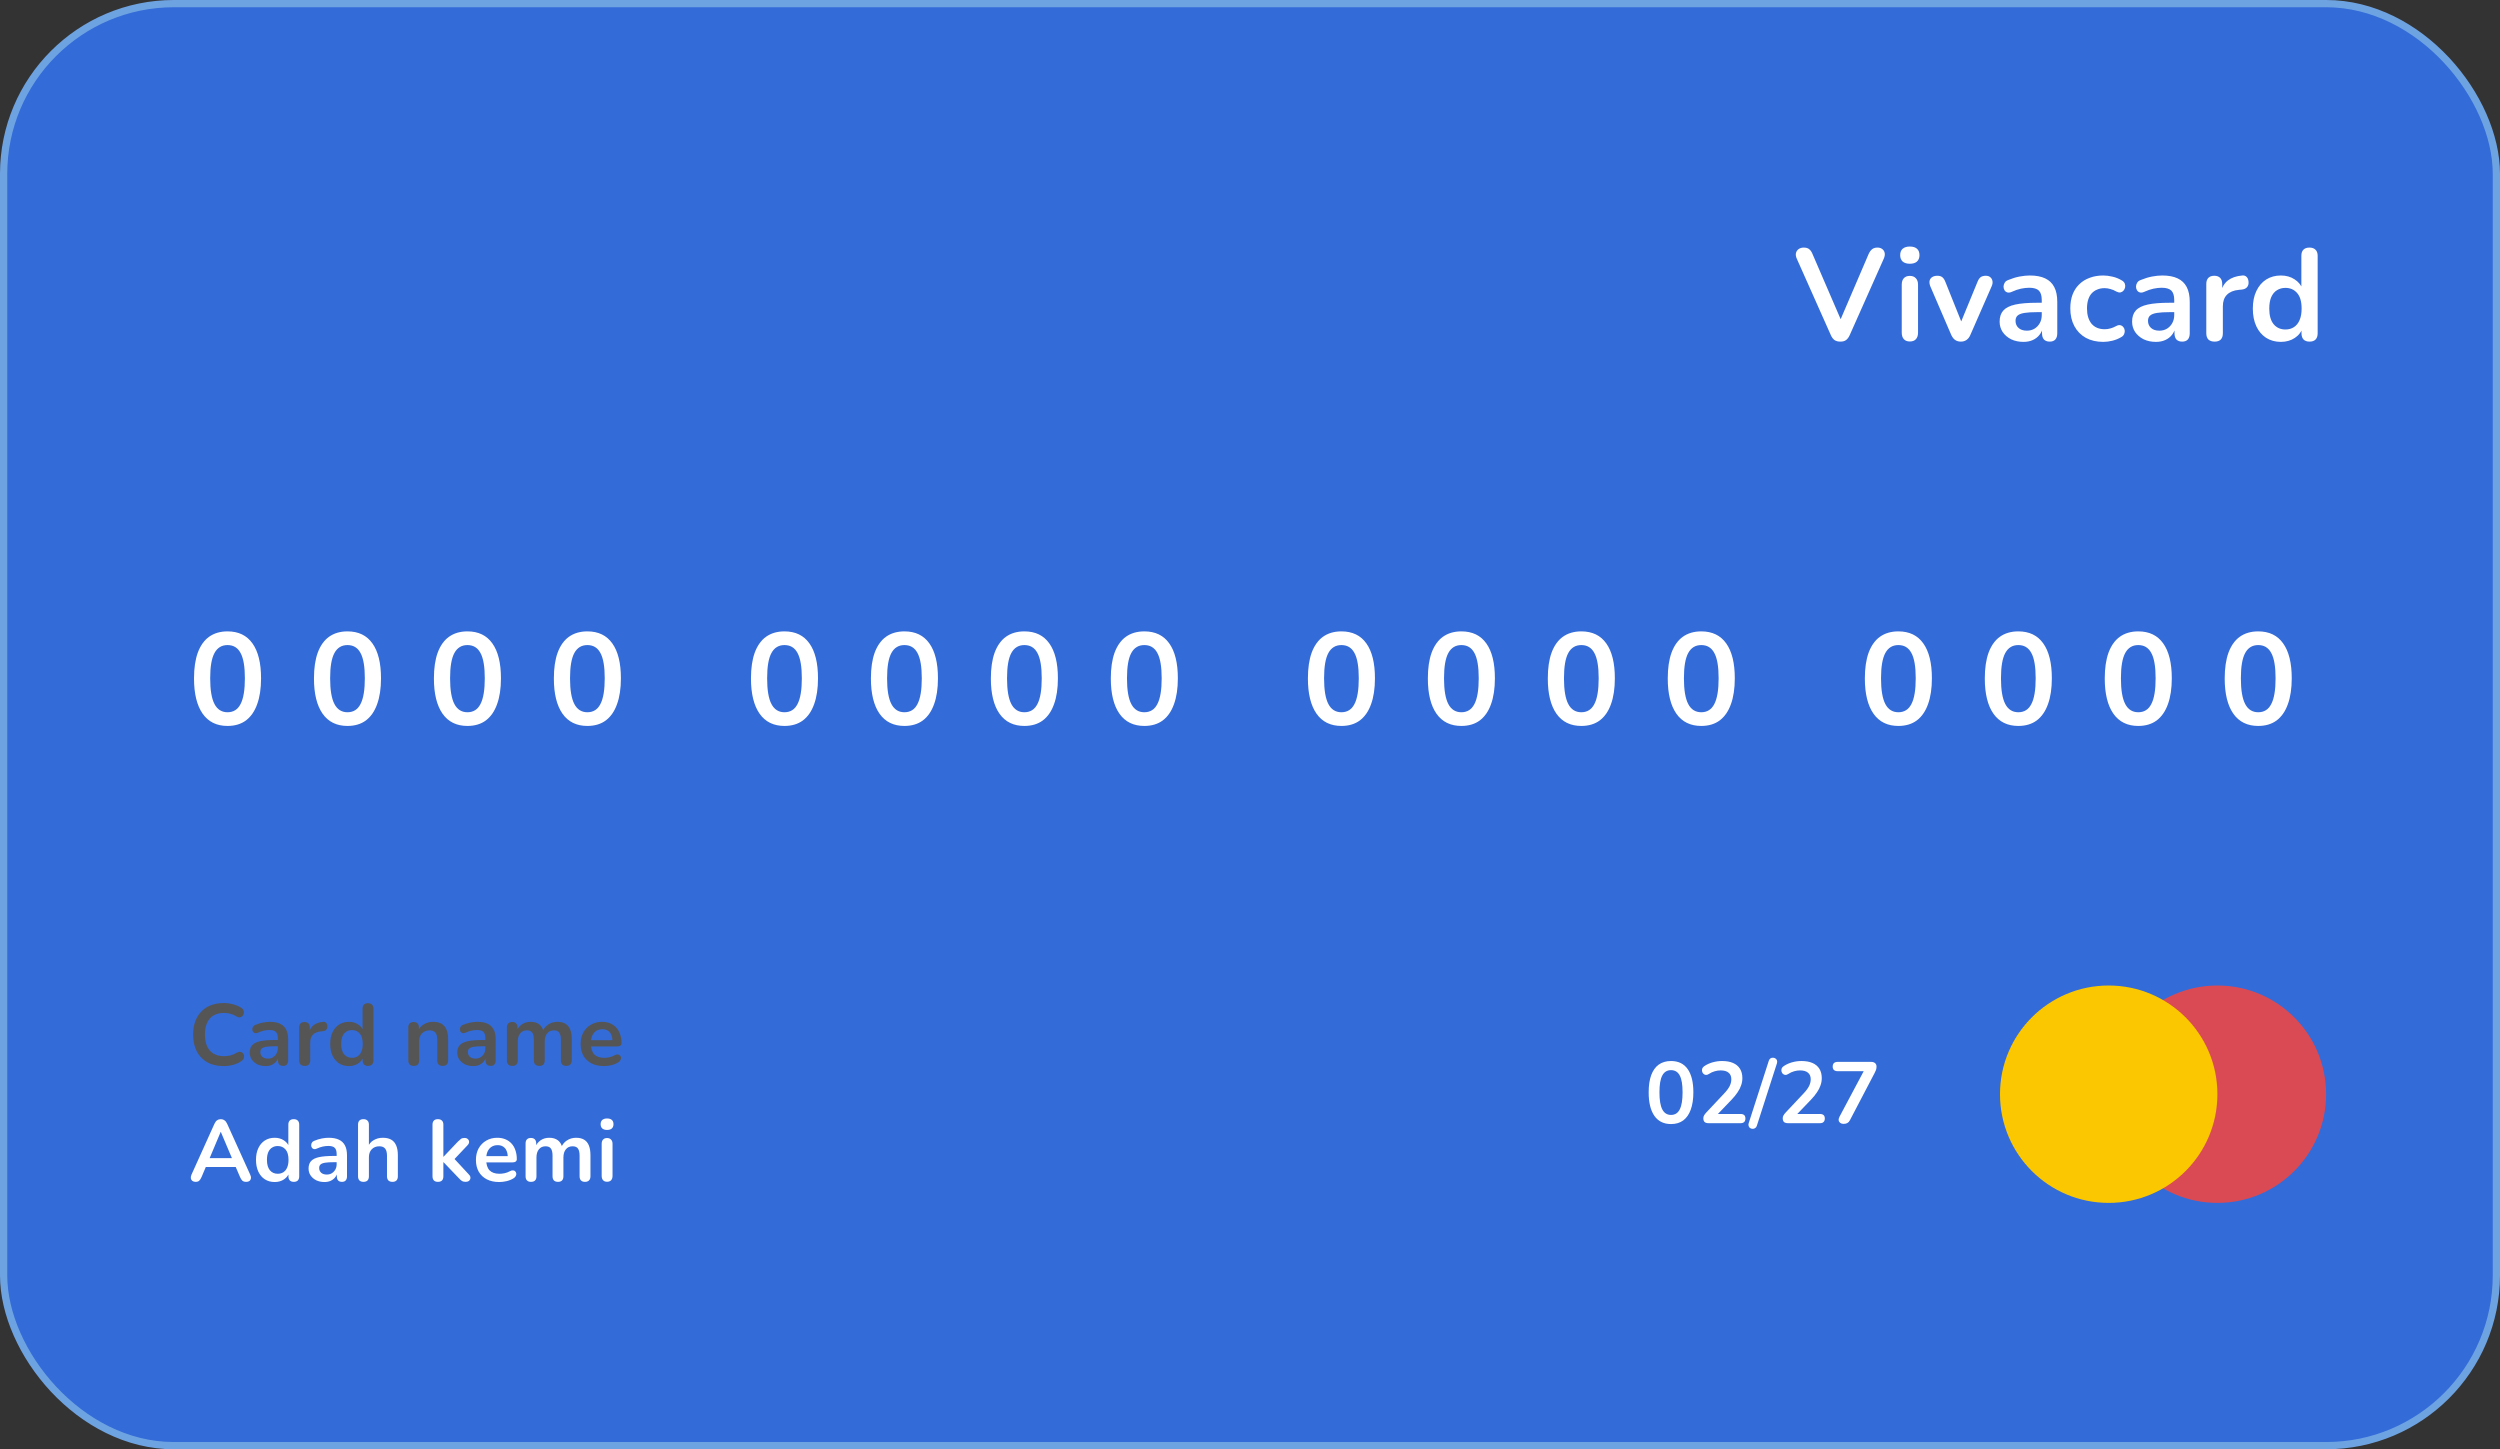 <svg width="345" height="200" viewBox="0 0 345 200" fill="none" xmlns="http://www.w3.org/2000/svg">
<rect x="0" y="0" width="345" height="200" fill="#333333" stroke="none"/>
<rect x="0.5" y="0.5" width="344" height="199" rx="23.5" fill="#336BD8"/>
<rect x="0.5" y="0.5" width="344" height="199" rx="23.5" stroke="#6EA3E2"/>
<circle cx="306" cy="151" r="15" fill="#DA4A54"/>
<circle cx="291" cy="151" r="15" fill="#FBC700"/>
<path d="M253.967 47.144C253.643 47.144 253.373 47.072 253.157 46.928C252.953 46.772 252.785 46.544 252.653 46.244L247.955 35.696C247.823 35.396 247.787 35.132 247.847 34.904C247.907 34.676 248.033 34.496 248.225 34.364C248.417 34.232 248.645 34.166 248.909 34.166C249.257 34.166 249.515 34.244 249.683 34.4C249.863 34.544 250.013 34.766 250.133 35.066L254.399 44.948H253.625L257.873 35.048C258.005 34.76 258.161 34.544 258.341 34.4C258.521 34.244 258.773 34.166 259.097 34.166C259.361 34.166 259.577 34.232 259.745 34.364C259.925 34.496 260.039 34.676 260.087 34.904C260.135 35.132 260.093 35.396 259.961 35.696L255.263 46.244C255.131 46.544 254.963 46.772 254.759 46.928C254.567 47.072 254.303 47.144 253.967 47.144ZM263.556 47.126C263.196 47.126 262.92 47.018 262.728 46.802C262.536 46.586 262.44 46.286 262.44 45.902V39.296C262.44 38.9 262.536 38.6 262.728 38.396C262.92 38.18 263.196 38.072 263.556 38.072C263.916 38.072 264.192 38.18 264.384 38.396C264.588 38.6 264.69 38.9 264.69 39.296V45.902C264.69 46.286 264.594 46.586 264.402 46.802C264.21 47.018 263.928 47.126 263.556 47.126ZM263.556 36.398C263.136 36.398 262.806 36.296 262.566 36.092C262.338 35.876 262.224 35.582 262.224 35.21C262.224 34.826 262.338 34.532 262.566 34.328C262.806 34.124 263.136 34.022 263.556 34.022C263.988 34.022 264.318 34.124 264.546 34.328C264.774 34.532 264.888 34.826 264.888 35.21C264.888 35.582 264.774 35.876 264.546 36.092C264.318 36.296 263.988 36.398 263.556 36.398ZM270.591 47.144C270.291 47.144 270.027 47.066 269.799 46.91C269.583 46.754 269.403 46.514 269.259 46.19L266.397 39.548C266.289 39.284 266.247 39.038 266.271 38.81C266.307 38.582 266.415 38.402 266.595 38.27C266.787 38.126 267.045 38.054 267.369 38.054C267.645 38.054 267.867 38.12 268.035 38.252C268.203 38.372 268.353 38.606 268.485 38.954L270.915 45.02H270.375L272.877 38.936C273.009 38.6 273.159 38.372 273.327 38.252C273.507 38.12 273.747 38.054 274.047 38.054C274.311 38.054 274.521 38.126 274.677 38.27C274.833 38.402 274.929 38.582 274.965 38.81C275.001 39.026 274.959 39.266 274.839 39.53L271.923 46.19C271.791 46.514 271.611 46.754 271.383 46.91C271.167 47.066 270.903 47.144 270.591 47.144ZM279.242 47.18C278.606 47.18 278.036 47.06 277.532 46.82C277.04 46.568 276.65 46.232 276.362 45.812C276.086 45.392 275.948 44.918 275.948 44.39C275.948 43.742 276.116 43.232 276.452 42.86C276.788 42.476 277.334 42.2 278.09 42.032C278.846 41.864 279.86 41.78 281.132 41.78H282.032V43.076H281.15C280.406 43.076 279.812 43.112 279.368 43.184C278.924 43.256 278.606 43.382 278.414 43.562C278.234 43.73 278.144 43.97 278.144 44.282C278.144 44.678 278.282 45.002 278.558 45.254C278.834 45.506 279.218 45.632 279.71 45.632C280.106 45.632 280.454 45.542 280.754 45.362C281.066 45.17 281.312 44.912 281.492 44.588C281.672 44.264 281.762 43.892 281.762 43.472V41.402C281.762 40.802 281.63 40.37 281.366 40.106C281.102 39.842 280.658 39.71 280.034 39.71C279.686 39.71 279.308 39.752 278.9 39.836C278.504 39.92 278.084 40.064 277.64 40.268C277.412 40.376 277.208 40.406 277.028 40.358C276.86 40.31 276.728 40.214 276.632 40.07C276.536 39.914 276.488 39.746 276.488 39.566C276.488 39.386 276.536 39.212 276.632 39.044C276.728 38.864 276.89 38.732 277.118 38.648C277.67 38.42 278.198 38.258 278.702 38.162C279.218 38.066 279.686 38.018 280.106 38.018C280.97 38.018 281.678 38.15 282.23 38.414C282.794 38.678 283.214 39.08 283.49 39.62C283.766 40.148 283.904 40.832 283.904 41.672V45.992C283.904 46.364 283.814 46.652 283.634 46.856C283.454 47.048 283.196 47.144 282.86 47.144C282.524 47.144 282.26 47.048 282.068 46.856C281.888 46.652 281.798 46.364 281.798 45.992V45.128H281.942C281.858 45.548 281.69 45.914 281.438 46.226C281.198 46.526 280.892 46.76 280.52 46.928C280.148 47.096 279.722 47.18 279.242 47.18ZM290.256 47.18C289.332 47.18 288.528 46.994 287.844 46.622C287.16 46.238 286.632 45.698 286.26 45.002C285.888 44.306 285.702 43.49 285.702 42.554C285.702 41.846 285.804 41.216 286.008 40.664C286.224 40.1 286.53 39.626 286.926 39.242C287.322 38.846 287.802 38.546 288.366 38.342C288.93 38.126 289.56 38.018 290.256 38.018C290.652 38.018 291.078 38.072 291.534 38.18C292.002 38.288 292.44 38.468 292.848 38.72C293.04 38.84 293.166 38.984 293.226 39.152C293.286 39.32 293.298 39.494 293.262 39.674C293.226 39.842 293.148 39.992 293.028 40.124C292.92 40.244 292.782 40.322 292.614 40.358C292.446 40.382 292.26 40.34 292.056 40.232C291.792 40.076 291.522 39.962 291.246 39.89C290.97 39.806 290.706 39.764 290.454 39.764C290.058 39.764 289.71 39.83 289.41 39.962C289.11 40.082 288.852 40.262 288.636 40.502C288.432 40.73 288.276 41.018 288.168 41.366C288.06 41.714 288.006 42.116 288.006 42.572C288.006 43.46 288.216 44.162 288.636 44.678C289.068 45.182 289.674 45.434 290.454 45.434C290.706 45.434 290.964 45.398 291.228 45.326C291.504 45.254 291.78 45.14 292.056 44.984C292.26 44.876 292.44 44.84 292.596 44.876C292.764 44.912 292.902 44.996 293.01 45.128C293.118 45.248 293.184 45.398 293.208 45.578C293.232 45.746 293.208 45.914 293.136 46.082C293.076 46.25 292.956 46.388 292.776 46.496C292.38 46.736 291.96 46.91 291.516 47.018C291.072 47.126 290.652 47.18 290.256 47.18ZM297.523 47.18C296.887 47.18 296.317 47.06 295.813 46.82C295.321 46.568 294.931 46.232 294.643 45.812C294.367 45.392 294.229 44.918 294.229 44.39C294.229 43.742 294.397 43.232 294.733 42.86C295.069 42.476 295.615 42.2 296.371 42.032C297.127 41.864 298.141 41.78 299.413 41.78H300.313V43.076H299.431C298.687 43.076 298.093 43.112 297.649 43.184C297.205 43.256 296.887 43.382 296.695 43.562C296.515 43.73 296.425 43.97 296.425 44.282C296.425 44.678 296.563 45.002 296.839 45.254C297.115 45.506 297.499 45.632 297.991 45.632C298.387 45.632 298.735 45.542 299.035 45.362C299.347 45.17 299.593 44.912 299.773 44.588C299.953 44.264 300.043 43.892 300.043 43.472V41.402C300.043 40.802 299.911 40.37 299.647 40.106C299.383 39.842 298.939 39.71 298.315 39.71C297.967 39.71 297.589 39.752 297.181 39.836C296.785 39.92 296.365 40.064 295.921 40.268C295.693 40.376 295.489 40.406 295.309 40.358C295.141 40.31 295.009 40.214 294.913 40.07C294.817 39.914 294.769 39.746 294.769 39.566C294.769 39.386 294.817 39.212 294.913 39.044C295.009 38.864 295.171 38.732 295.399 38.648C295.951 38.42 296.479 38.258 296.983 38.162C297.499 38.066 297.967 38.018 298.387 38.018C299.251 38.018 299.959 38.15 300.511 38.414C301.075 38.678 301.495 39.08 301.771 39.62C302.047 40.148 302.185 40.832 302.185 41.672V45.992C302.185 46.364 302.095 46.652 301.915 46.856C301.735 47.048 301.477 47.144 301.141 47.144C300.805 47.144 300.541 47.048 300.349 46.856C300.169 46.652 300.079 46.364 300.079 45.992V45.128H300.223C300.139 45.548 299.971 45.914 299.719 46.226C299.479 46.526 299.173 46.76 298.801 46.928C298.429 47.096 298.003 47.18 297.523 47.18ZM305.621 47.144C305.249 47.144 304.961 47.048 304.757 46.856C304.565 46.652 304.469 46.364 304.469 45.992V39.188C304.469 38.816 304.565 38.534 304.757 38.342C304.949 38.15 305.219 38.054 305.567 38.054C305.915 38.054 306.185 38.15 306.377 38.342C306.569 38.534 306.665 38.816 306.665 39.188V40.322H306.485C306.653 39.602 306.983 39.056 307.475 38.684C307.967 38.312 308.621 38.09 309.437 38.018C309.689 37.994 309.887 38.06 310.031 38.216C310.187 38.36 310.277 38.588 310.301 38.9C310.325 39.2 310.253 39.446 310.085 39.638C309.929 39.818 309.689 39.926 309.365 39.962L308.969 39.998C308.237 40.07 307.685 40.298 307.313 40.682C306.941 41.054 306.755 41.582 306.755 42.266V45.992C306.755 46.364 306.659 46.652 306.467 46.856C306.275 47.048 305.993 47.144 305.621 47.144ZM314.761 47.18C313.993 47.18 313.315 46.994 312.727 46.622C312.151 46.25 311.701 45.722 311.377 45.038C311.053 44.342 310.891 43.526 310.891 42.59C310.891 41.642 311.053 40.832 311.377 40.16C311.701 39.476 312.151 38.948 312.727 38.576C313.315 38.204 313.993 38.018 314.761 38.018C315.493 38.018 316.129 38.198 316.669 38.558C317.221 38.918 317.593 39.392 317.785 39.98H317.587V35.3C317.587 34.928 317.683 34.646 317.875 34.454C318.067 34.262 318.343 34.166 318.703 34.166C319.063 34.166 319.339 34.262 319.531 34.454C319.735 34.646 319.837 34.928 319.837 35.3V45.992C319.837 46.364 319.741 46.652 319.549 46.856C319.357 47.048 319.081 47.144 318.721 47.144C318.361 47.144 318.085 47.048 317.893 46.856C317.701 46.652 317.605 46.364 317.605 45.992V44.588L317.803 45.128C317.623 45.752 317.257 46.25 316.705 46.622C316.153 46.994 315.505 47.18 314.761 47.18ZM315.391 45.47C315.835 45.47 316.225 45.362 316.561 45.146C316.897 44.93 317.155 44.612 317.335 44.192C317.527 43.76 317.623 43.226 317.623 42.59C317.623 41.63 317.419 40.916 317.011 40.448C316.603 39.968 316.063 39.728 315.391 39.728C314.947 39.728 314.557 39.836 314.221 40.052C313.885 40.256 313.621 40.574 313.429 41.006C313.249 41.426 313.159 41.954 313.159 42.59C313.159 43.538 313.363 44.258 313.771 44.75C314.179 45.23 314.719 45.47 315.391 45.47Z" fill="white"/>
<path d="M31.4 100.18C29.9 100.18 28.754 99.616 27.962 98.488C27.17 97.348 26.774 95.728 26.774 93.628C26.774 92.212 26.948 91.024 27.296 90.064C27.656 89.092 28.178 88.36 28.862 87.868C29.558 87.376 30.404 87.13 31.4 87.13C32.912 87.13 34.058 87.682 34.838 88.786C35.63 89.89 36.026 91.498 36.026 93.61C36.026 95.014 35.846 96.208 35.486 97.192C35.138 98.164 34.622 98.908 33.938 99.424C33.254 99.928 32.408 100.18 31.4 100.18ZM31.4 98.29C32.216 98.29 32.816 97.912 33.2 97.156C33.596 96.4 33.794 95.218 33.794 93.61C33.794 92.002 33.596 90.838 33.2 90.118C32.816 89.386 32.216 89.02 31.4 89.02C30.596 89.02 29.996 89.386 29.6 90.118C29.204 90.838 29.006 92.002 29.006 93.61C29.006 95.218 29.204 96.4 29.6 97.156C29.996 97.912 30.596 98.29 31.4 98.29ZM47.953 100.18C46.453 100.18 45.307 99.616 44.515 98.488C43.723 97.348 43.327 95.728 43.327 93.628C43.327 92.212 43.501 91.024 43.849 90.064C44.209 89.092 44.731 88.36 45.415 87.868C46.111 87.376 46.957 87.13 47.953 87.13C49.465 87.13 50.611 87.682 51.391 88.786C52.183 89.89 52.579 91.498 52.579 93.61C52.579 95.014 52.399 96.208 52.039 97.192C51.691 98.164 51.175 98.908 50.491 99.424C49.807 99.928 48.961 100.18 47.953 100.18ZM47.953 98.29C48.769 98.29 49.369 97.912 49.753 97.156C50.149 96.4 50.347 95.218 50.347 93.61C50.347 92.002 50.149 90.838 49.753 90.118C49.369 89.386 48.769 89.02 47.953 89.02C47.149 89.02 46.549 89.386 46.153 90.118C45.757 90.838 45.559 92.002 45.559 93.61C45.559 95.218 45.757 96.4 46.153 97.156C46.549 97.912 47.149 98.29 47.953 98.29ZM64.506 100.18C63.006 100.18 61.86 99.616 61.068 98.488C60.276 97.348 59.88 95.728 59.88 93.628C59.88 92.212 60.054 91.024 60.402 90.064C60.762 89.092 61.284 88.36 61.968 87.868C62.664 87.376 63.51 87.13 64.506 87.13C66.018 87.13 67.164 87.682 67.944 88.786C68.736 89.89 69.132 91.498 69.132 93.61C69.132 95.014 68.952 96.208 68.592 97.192C68.244 98.164 67.728 98.908 67.044 99.424C66.36 99.928 65.514 100.18 64.506 100.18ZM64.506 98.29C65.322 98.29 65.922 97.912 66.306 97.156C66.702 96.4 66.9 95.218 66.9 93.61C66.9 92.002 66.702 90.838 66.306 90.118C65.922 89.386 65.322 89.02 64.506 89.02C63.702 89.02 63.102 89.386 62.706 90.118C62.31 90.838 62.112 92.002 62.112 93.61C62.112 95.218 62.31 96.4 62.706 97.156C63.102 97.912 63.702 98.29 64.506 98.29ZM81.059 100.18C79.559 100.18 78.413 99.616 77.621 98.488C76.829 97.348 76.433 95.728 76.433 93.628C76.433 92.212 76.607 91.024 76.955 90.064C77.315 89.092 77.837 88.36 78.521 87.868C79.217 87.376 80.063 87.13 81.059 87.13C82.571 87.13 83.717 87.682 84.497 88.786C85.289 89.89 85.685 91.498 85.685 93.61C85.685 95.014 85.505 96.208 85.145 97.192C84.797 98.164 84.281 98.908 83.597 99.424C82.913 99.928 82.067 100.18 81.059 100.18ZM81.059 98.29C81.875 98.29 82.475 97.912 82.859 97.156C83.255 96.4 83.453 95.218 83.453 93.61C83.453 92.002 83.255 90.838 82.859 90.118C82.475 89.386 81.875 89.02 81.059 89.02C80.255 89.02 79.655 89.386 79.259 90.118C78.863 90.838 78.665 92.002 78.665 93.61C78.665 95.218 78.863 96.4 79.259 97.156C79.655 97.912 80.255 98.29 81.059 98.29ZM108.259 100.18C106.759 100.18 105.613 99.616 104.821 98.488C104.029 97.348 103.633 95.728 103.633 93.628C103.633 92.212 103.807 91.024 104.155 90.064C104.515 89.092 105.037 88.36 105.721 87.868C106.417 87.376 107.263 87.13 108.259 87.13C109.771 87.13 110.917 87.682 111.697 88.786C112.489 89.89 112.885 91.498 112.885 93.61C112.885 95.014 112.705 96.208 112.345 97.192C111.997 98.164 111.481 98.908 110.797 99.424C110.113 99.928 109.267 100.18 108.259 100.18ZM108.259 98.29C109.075 98.29 109.675 97.912 110.059 97.156C110.455 96.4 110.653 95.218 110.653 93.61C110.653 92.002 110.455 90.838 110.059 90.118C109.675 89.386 109.075 89.02 108.259 89.02C107.455 89.02 106.855 89.386 106.459 90.118C106.063 90.838 105.865 92.002 105.865 93.61C105.865 95.218 106.063 96.4 106.459 97.156C106.855 97.912 107.455 98.29 108.259 98.29ZM124.812 100.18C123.312 100.18 122.166 99.616 121.374 98.488C120.582 97.348 120.186 95.728 120.186 93.628C120.186 92.212 120.36 91.024 120.708 90.064C121.068 89.092 121.59 88.36 122.274 87.868C122.97 87.376 123.816 87.13 124.812 87.13C126.324 87.13 127.47 87.682 128.25 88.786C129.042 89.89 129.438 91.498 129.438 93.61C129.438 95.014 129.258 96.208 128.898 97.192C128.55 98.164 128.034 98.908 127.35 99.424C126.666 99.928 125.82 100.18 124.812 100.18ZM124.812 98.29C125.628 98.29 126.228 97.912 126.612 97.156C127.008 96.4 127.206 95.218 127.206 93.61C127.206 92.002 127.008 90.838 126.612 90.118C126.228 89.386 125.628 89.02 124.812 89.02C124.008 89.02 123.408 89.386 123.012 90.118C122.616 90.838 122.418 92.002 122.418 93.61C122.418 95.218 122.616 96.4 123.012 97.156C123.408 97.912 124.008 98.29 124.812 98.29ZM141.365 100.18C139.865 100.18 138.719 99.616 137.927 98.488C137.135 97.348 136.739 95.728 136.739 93.628C136.739 92.212 136.913 91.024 137.261 90.064C137.621 89.092 138.143 88.36 138.827 87.868C139.523 87.376 140.369 87.13 141.365 87.13C142.877 87.13 144.023 87.682 144.803 88.786C145.595 89.89 145.991 91.498 145.991 93.61C145.991 95.014 145.811 96.208 145.451 97.192C145.103 98.164 144.587 98.908 143.903 99.424C143.219 99.928 142.373 100.18 141.365 100.18ZM141.365 98.29C142.181 98.29 142.781 97.912 143.165 97.156C143.561 96.4 143.759 95.218 143.759 93.61C143.759 92.002 143.561 90.838 143.165 90.118C142.781 89.386 142.181 89.02 141.365 89.02C140.561 89.02 139.961 89.386 139.565 90.118C139.169 90.838 138.971 92.002 138.971 93.61C138.971 95.218 139.169 96.4 139.565 97.156C139.961 97.912 140.561 98.29 141.365 98.29ZM157.918 100.18C156.418 100.18 155.272 99.616 154.48 98.488C153.688 97.348 153.292 95.728 153.292 93.628C153.292 92.212 153.466 91.024 153.814 90.064C154.174 89.092 154.696 88.36 155.38 87.868C156.076 87.376 156.922 87.13 157.918 87.13C159.43 87.13 160.576 87.682 161.356 88.786C162.148 89.89 162.544 91.498 162.544 93.61C162.544 95.014 162.364 96.208 162.004 97.192C161.656 98.164 161.14 98.908 160.456 99.424C159.772 99.928 158.926 100.18 157.918 100.18ZM157.918 98.29C158.734 98.29 159.334 97.912 159.718 97.156C160.114 96.4 160.312 95.218 160.312 93.61C160.312 92.002 160.114 90.838 159.718 90.118C159.334 89.386 158.734 89.02 157.918 89.02C157.114 89.02 156.514 89.386 156.118 90.118C155.722 90.838 155.524 92.002 155.524 93.61C155.524 95.218 155.722 96.4 156.118 97.156C156.514 97.912 157.114 98.29 157.918 98.29ZM185.117 100.18C183.617 100.18 182.471 99.616 181.679 98.488C180.887 97.348 180.491 95.728 180.491 93.628C180.491 92.212 180.665 91.024 181.013 90.064C181.373 89.092 181.895 88.36 182.579 87.868C183.275 87.376 184.121 87.13 185.117 87.13C186.629 87.13 187.775 87.682 188.555 88.786C189.347 89.89 189.743 91.498 189.743 93.61C189.743 95.014 189.563 96.208 189.203 97.192C188.855 98.164 188.339 98.908 187.655 99.424C186.971 99.928 186.125 100.18 185.117 100.18ZM185.117 98.29C185.933 98.29 186.533 97.912 186.917 97.156C187.313 96.4 187.511 95.218 187.511 93.61C187.511 92.002 187.313 90.838 186.917 90.118C186.533 89.386 185.933 89.02 185.117 89.02C184.313 89.02 183.713 89.386 183.317 90.118C182.921 90.838 182.723 92.002 182.723 93.61C182.723 95.218 182.921 96.4 183.317 97.156C183.713 97.912 184.313 98.29 185.117 98.29ZM201.67 100.18C200.17 100.18 199.024 99.616 198.232 98.488C197.44 97.348 197.044 95.728 197.044 93.628C197.044 92.212 197.218 91.024 197.566 90.064C197.926 89.092 198.448 88.36 199.132 87.868C199.828 87.376 200.674 87.13 201.67 87.13C203.182 87.13 204.328 87.682 205.108 88.786C205.9 89.89 206.296 91.498 206.296 93.61C206.296 95.014 206.116 96.208 205.756 97.192C205.408 98.164 204.892 98.908 204.208 99.424C203.524 99.928 202.678 100.18 201.67 100.18ZM201.67 98.29C202.486 98.29 203.086 97.912 203.47 97.156C203.866 96.4 204.064 95.218 204.064 93.61C204.064 92.002 203.866 90.838 203.47 90.118C203.086 89.386 202.486 89.02 201.67 89.02C200.866 89.02 200.266 89.386 199.87 90.118C199.474 90.838 199.276 92.002 199.276 93.61C199.276 95.218 199.474 96.4 199.87 97.156C200.266 97.912 200.866 98.29 201.67 98.29ZM218.223 100.18C216.723 100.18 215.577 99.616 214.785 98.488C213.993 97.348 213.597 95.728 213.597 93.628C213.597 92.212 213.771 91.024 214.119 90.064C214.479 89.092 215.001 88.36 215.685 87.868C216.381 87.376 217.227 87.13 218.223 87.13C219.735 87.13 220.881 87.682 221.661 88.786C222.453 89.89 222.849 91.498 222.849 93.61C222.849 95.014 222.669 96.208 222.309 97.192C221.961 98.164 221.445 98.908 220.761 99.424C220.077 99.928 219.231 100.18 218.223 100.18ZM218.223 98.29C219.039 98.29 219.639 97.912 220.023 97.156C220.419 96.4 220.617 95.218 220.617 93.61C220.617 92.002 220.419 90.838 220.023 90.118C219.639 89.386 219.039 89.02 218.223 89.02C217.419 89.02 216.819 89.386 216.423 90.118C216.027 90.838 215.829 92.002 215.829 93.61C215.829 95.218 216.027 96.4 216.423 97.156C216.819 97.912 217.419 98.29 218.223 98.29ZM234.776 100.18C233.276 100.18 232.13 99.616 231.338 98.488C230.546 97.348 230.15 95.728 230.15 93.628C230.15 92.212 230.324 91.024 230.672 90.064C231.032 89.092 231.554 88.36 232.238 87.868C232.934 87.376 233.78 87.13 234.776 87.13C236.288 87.13 237.434 87.682 238.214 88.786C239.006 89.89 239.402 91.498 239.402 93.61C239.402 95.014 239.222 96.208 238.862 97.192C238.514 98.164 237.998 98.908 237.314 99.424C236.63 99.928 235.784 100.18 234.776 100.18ZM234.776 98.29C235.592 98.29 236.192 97.912 236.576 97.156C236.972 96.4 237.17 95.218 237.17 93.61C237.17 92.002 236.972 90.838 236.576 90.118C236.192 89.386 235.592 89.02 234.776 89.02C233.972 89.02 233.372 89.386 232.976 90.118C232.58 90.838 232.382 92.002 232.382 93.61C232.382 95.218 232.58 96.4 232.976 97.156C233.372 97.912 233.972 98.29 234.776 98.29ZM261.976 100.18C260.476 100.18 259.33 99.616 258.538 98.488C257.746 97.348 257.35 95.728 257.35 93.628C257.35 92.212 257.524 91.024 257.872 90.064C258.232 89.092 258.754 88.36 259.438 87.868C260.134 87.376 260.98 87.13 261.976 87.13C263.488 87.13 264.634 87.682 265.414 88.786C266.206 89.89 266.602 91.498 266.602 93.61C266.602 95.014 266.422 96.208 266.062 97.192C265.714 98.164 265.198 98.908 264.514 99.424C263.83 99.928 262.984 100.18 261.976 100.18ZM261.976 98.29C262.792 98.29 263.392 97.912 263.776 97.156C264.172 96.4 264.37 95.218 264.37 93.61C264.37 92.002 264.172 90.838 263.776 90.118C263.392 89.386 262.792 89.02 261.976 89.02C261.172 89.02 260.572 89.386 260.176 90.118C259.78 90.838 259.582 92.002 259.582 93.61C259.582 95.218 259.78 96.4 260.176 97.156C260.572 97.912 261.172 98.29 261.976 98.29ZM278.529 100.18C277.029 100.18 275.883 99.616 275.091 98.488C274.299 97.348 273.903 95.728 273.903 93.628C273.903 92.212 274.077 91.024 274.425 90.064C274.785 89.092 275.307 88.36 275.991 87.868C276.687 87.376 277.533 87.13 278.529 87.13C280.041 87.13 281.187 87.682 281.967 88.786C282.759 89.89 283.155 91.498 283.155 93.61C283.155 95.014 282.975 96.208 282.615 97.192C282.267 98.164 281.751 98.908 281.067 99.424C280.383 99.928 279.537 100.18 278.529 100.18ZM278.529 98.29C279.345 98.29 279.945 97.912 280.329 97.156C280.725 96.4 280.923 95.218 280.923 93.61C280.923 92.002 280.725 90.838 280.329 90.118C279.945 89.386 279.345 89.02 278.529 89.02C277.725 89.02 277.125 89.386 276.729 90.118C276.333 90.838 276.135 92.002 276.135 93.61C276.135 95.218 276.333 96.4 276.729 97.156C277.125 97.912 277.725 98.29 278.529 98.29ZM295.082 100.18C293.582 100.18 292.436 99.616 291.644 98.488C290.852 97.348 290.456 95.728 290.456 93.628C290.456 92.212 290.63 91.024 290.978 90.064C291.338 89.092 291.86 88.36 292.544 87.868C293.24 87.376 294.086 87.13 295.082 87.13C296.594 87.13 297.74 87.682 298.52 88.786C299.312 89.89 299.708 91.498 299.708 93.61C299.708 95.014 299.528 96.208 299.168 97.192C298.82 98.164 298.304 98.908 297.62 99.424C296.936 99.928 296.09 100.18 295.082 100.18ZM295.082 98.29C295.898 98.29 296.498 97.912 296.882 97.156C297.278 96.4 297.476 95.218 297.476 93.61C297.476 92.002 297.278 90.838 296.882 90.118C296.498 89.386 295.898 89.02 295.082 89.02C294.278 89.02 293.678 89.386 293.282 90.118C292.886 90.838 292.688 92.002 292.688 93.61C292.688 95.218 292.886 96.4 293.282 97.156C293.678 97.912 294.278 98.29 295.082 98.29ZM311.635 100.18C310.135 100.18 308.989 99.616 308.197 98.488C307.405 97.348 307.009 95.728 307.009 93.628C307.009 92.212 307.183 91.024 307.531 90.064C307.891 89.092 308.413 88.36 309.097 87.868C309.793 87.376 310.639 87.13 311.635 87.13C313.147 87.13 314.293 87.682 315.073 88.786C315.865 89.89 316.261 91.498 316.261 93.61C316.261 95.014 316.081 96.208 315.721 97.192C315.373 98.164 314.857 98.908 314.173 99.424C313.489 99.928 312.643 100.18 311.635 100.18ZM311.635 98.29C312.451 98.29 313.051 97.912 313.435 97.156C313.831 96.4 314.029 95.218 314.029 93.61C314.029 92.002 313.831 90.838 313.435 90.118C313.051 89.386 312.451 89.02 311.635 89.02C310.831 89.02 310.231 89.386 309.835 90.118C309.439 90.838 309.241 92.002 309.241 93.61C309.241 95.218 309.439 96.4 309.835 97.156C310.231 97.912 310.831 98.29 311.635 98.29Z" fill="white"/>
<path d="M230.6 155.12C229.6 155.12 228.836 154.744 228.308 153.992C227.78 153.232 227.516 152.152 227.516 150.752C227.516 149.808 227.632 149.016 227.864 148.376C228.104 147.728 228.452 147.24 228.908 146.912C229.372 146.584 229.936 146.42 230.6 146.42C231.608 146.42 232.372 146.788 232.892 147.524C233.42 148.26 233.684 149.332 233.684 150.74C233.684 151.676 233.564 152.472 233.324 153.128C233.092 153.776 232.748 154.272 232.292 154.616C231.836 154.952 231.272 155.12 230.6 155.12ZM230.6 153.86C231.144 153.86 231.544 153.608 231.8 153.104C232.064 152.6 232.196 151.812 232.196 150.74C232.196 149.668 232.064 148.892 231.8 148.412C231.544 147.924 231.144 147.68 230.6 147.68C230.064 147.68 229.664 147.924 229.4 148.412C229.136 148.892 229.004 149.668 229.004 150.74C229.004 151.812 229.136 152.6 229.4 153.104C229.664 153.608 230.064 153.86 230.6 153.86ZM235.791 155C235.535 155 235.347 154.944 235.227 154.832C235.115 154.712 235.059 154.54 235.059 154.316C235.059 154.18 235.095 154.048 235.167 153.92C235.239 153.792 235.343 153.656 235.479 153.512L237.891 150.944C238.259 150.56 238.523 150.212 238.683 149.9C238.843 149.58 238.923 149.26 238.923 148.94C238.923 148.54 238.795 148.236 238.539 148.028C238.291 147.82 237.927 147.716 237.447 147.716C237.175 147.716 236.903 147.756 236.631 147.836C236.359 147.908 236.083 148.036 235.803 148.22C235.659 148.316 235.523 148.356 235.395 148.34C235.275 148.324 235.167 148.272 235.071 148.184C234.983 148.096 234.923 147.988 234.891 147.86C234.859 147.732 234.863 147.604 234.903 147.476C234.951 147.34 235.047 147.224 235.191 147.128C235.535 146.896 235.919 146.72 236.343 146.6C236.775 146.48 237.207 146.42 237.639 146.42C238.247 146.42 238.759 146.512 239.175 146.696C239.591 146.88 239.907 147.148 240.123 147.5C240.339 147.852 240.447 148.28 240.447 148.784C240.447 149.12 240.391 149.448 240.279 149.768C240.175 150.088 240.011 150.412 239.787 150.74C239.571 151.068 239.287 151.416 238.935 151.784L236.679 154.136V153.728H240.207C240.423 153.728 240.587 153.78 240.699 153.884C240.811 153.988 240.867 154.144 240.867 154.352C240.867 154.56 240.811 154.72 240.699 154.832C240.587 154.944 240.423 155 240.207 155H235.791ZM242.447 155.348C242.399 155.5 242.323 155.608 242.219 155.672C242.115 155.744 241.999 155.78 241.871 155.78C241.751 155.78 241.639 155.748 241.535 155.684C241.431 155.62 241.359 155.528 241.319 155.408C241.271 155.296 241.271 155.16 241.319 155L244.091 146.396C244.139 146.244 244.215 146.132 244.319 146.06C244.431 145.988 244.547 145.956 244.667 145.964C244.787 145.964 244.899 145.996 245.003 146.06C245.107 146.124 245.179 146.212 245.219 146.324C245.267 146.436 245.267 146.572 245.219 146.732L242.447 155.348ZM246.748 155C246.492 155 246.304 154.944 246.184 154.832C246.072 154.712 246.016 154.54 246.016 154.316C246.016 154.18 246.052 154.048 246.124 153.92C246.196 153.792 246.3 153.656 246.436 153.512L248.848 150.944C249.216 150.56 249.48 150.212 249.64 149.9C249.8 149.58 249.88 149.26 249.88 148.94C249.88 148.54 249.752 148.236 249.496 148.028C249.248 147.82 248.884 147.716 248.404 147.716C248.132 147.716 247.86 147.756 247.588 147.836C247.316 147.908 247.04 148.036 246.76 148.22C246.616 148.316 246.48 148.356 246.352 148.34C246.232 148.324 246.124 148.272 246.028 148.184C245.94 148.096 245.88 147.988 245.848 147.86C245.816 147.732 245.82 147.604 245.86 147.476C245.908 147.34 246.004 147.224 246.148 147.128C246.492 146.896 246.876 146.72 247.3 146.6C247.732 146.48 248.164 146.42 248.596 146.42C249.204 146.42 249.716 146.512 250.132 146.696C250.548 146.88 250.864 147.148 251.08 147.5C251.296 147.852 251.404 148.28 251.404 148.784C251.404 149.12 251.348 149.448 251.236 149.768C251.132 150.088 250.968 150.412 250.744 150.74C250.528 151.068 250.244 151.416 249.892 151.784L247.636 154.136V153.728H251.164C251.38 153.728 251.544 153.78 251.656 153.884C251.768 153.988 251.824 154.144 251.824 154.352C251.824 154.56 251.768 154.72 251.656 154.832C251.544 154.944 251.38 155 251.164 155H246.748ZM254.412 155.096C254.228 155.096 254.076 155.052 253.956 154.964C253.836 154.876 253.764 154.76 253.74 154.616C253.716 154.464 253.752 154.296 253.848 154.112L257.472 147.296V147.824H253.584C253.368 147.824 253.2 147.768 253.08 147.656C252.968 147.544 252.912 147.388 252.912 147.188C252.912 146.98 252.968 146.82 253.08 146.708C253.2 146.596 253.368 146.54 253.584 146.54H258.228C258.444 146.54 258.62 146.596 258.756 146.708C258.892 146.82 258.96 146.98 258.96 147.188C258.96 147.364 258.936 147.52 258.888 147.656C258.84 147.784 258.776 147.924 258.696 148.076L255.288 154.592C255.2 154.768 255.084 154.896 254.94 154.976C254.804 155.056 254.628 155.096 254.412 155.096Z" fill="white"/>
<path d="M30.86 147.12C29.98 147.12 29.224 146.944 28.592 146.592C27.968 146.232 27.488 145.728 27.152 145.08C26.816 144.424 26.648 143.652 26.648 142.764C26.648 142.1 26.744 141.504 26.936 140.976C27.128 140.44 27.404 139.984 27.764 139.608C28.124 139.224 28.564 138.932 29.084 138.732C29.612 138.524 30.204 138.42 30.86 138.42C31.3 138.42 31.732 138.476 32.156 138.588C32.58 138.7 32.952 138.86 33.272 139.068C33.44 139.172 33.552 139.3 33.608 139.452C33.664 139.596 33.676 139.74 33.644 139.884C33.612 140.02 33.544 140.136 33.44 140.232C33.344 140.328 33.22 140.384 33.068 140.4C32.924 140.408 32.764 140.356 32.588 140.244C32.34 140.084 32.072 139.968 31.784 139.896C31.496 139.824 31.204 139.788 30.908 139.788C30.34 139.788 29.86 139.904 29.468 140.136C29.076 140.368 28.78 140.704 28.58 141.144C28.38 141.584 28.28 142.124 28.28 142.764C28.28 143.396 28.38 143.936 28.58 144.384C28.78 144.832 29.076 145.172 29.468 145.404C29.86 145.636 30.34 145.752 30.908 145.752C31.212 145.752 31.512 145.716 31.808 145.644C32.104 145.564 32.384 145.444 32.648 145.284C32.824 145.18 32.98 145.136 33.116 145.152C33.26 145.16 33.38 145.208 33.476 145.296C33.572 145.384 33.636 145.496 33.668 145.632C33.7 145.76 33.692 145.896 33.644 146.04C33.596 146.176 33.5 146.296 33.356 146.4C33.036 146.632 32.652 146.812 32.204 146.94C31.764 147.06 31.316 147.12 30.86 147.12ZM36.657 147.12C36.233 147.12 35.853 147.04 35.517 146.88C35.189 146.712 34.929 146.488 34.737 146.208C34.553 145.928 34.461 145.612 34.461 145.26C34.461 144.828 34.573 144.488 34.797 144.24C35.021 143.984 35.385 143.8 35.889 143.688C36.393 143.576 37.069 143.52 37.917 143.52H38.517V144.384H37.929C37.433 144.384 37.037 144.408 36.741 144.456C36.445 144.504 36.233 144.588 36.105 144.708C35.985 144.82 35.925 144.98 35.925 145.188C35.925 145.452 36.017 145.668 36.201 145.836C36.385 146.004 36.641 146.088 36.969 146.088C37.233 146.088 37.465 146.028 37.665 145.908C37.873 145.78 38.037 145.608 38.157 145.392C38.277 145.176 38.337 144.928 38.337 144.648V143.268C38.337 142.868 38.249 142.58 38.073 142.404C37.897 142.228 37.601 142.14 37.185 142.14C36.953 142.14 36.701 142.168 36.429 142.224C36.165 142.28 35.885 142.376 35.589 142.512C35.437 142.584 35.301 142.604 35.181 142.572C35.069 142.54 34.981 142.476 34.917 142.38C34.853 142.276 34.821 142.164 34.821 142.044C34.821 141.924 34.853 141.808 34.917 141.696C34.981 141.576 35.089 141.488 35.241 141.432C35.609 141.28 35.961 141.172 36.297 141.108C36.641 141.044 36.953 141.012 37.233 141.012C37.809 141.012 38.281 141.1 38.649 141.276C39.025 141.452 39.305 141.72 39.489 142.08C39.673 142.432 39.765 142.888 39.765 143.448V146.328C39.765 146.576 39.705 146.768 39.585 146.904C39.465 147.032 39.293 147.096 39.069 147.096C38.845 147.096 38.669 147.032 38.541 146.904C38.421 146.768 38.361 146.576 38.361 146.328V145.752H38.457C38.401 146.032 38.289 146.276 38.121 146.484C37.961 146.684 37.757 146.84 37.509 146.952C37.261 147.064 36.977 147.12 36.657 147.12ZM42.056 147.096C41.808 147.096 41.616 147.032 41.48 146.904C41.352 146.768 41.288 146.576 41.288 146.328V141.792C41.288 141.544 41.352 141.356 41.48 141.228C41.608 141.1 41.788 141.036 42.02 141.036C42.252 141.036 42.432 141.1 42.56 141.228C42.688 141.356 42.752 141.544 42.752 141.792V142.548H42.632C42.744 142.068 42.964 141.704 43.292 141.456C43.62 141.208 44.056 141.06 44.6 141.012C44.768 140.996 44.9 141.04 44.996 141.144C45.1 141.24 45.16 141.392 45.176 141.6C45.192 141.8 45.144 141.964 45.032 142.092C44.928 142.212 44.768 142.284 44.552 142.308L44.288 142.332C43.8 142.38 43.432 142.532 43.184 142.788C42.936 143.036 42.812 143.388 42.812 143.844V146.328C42.812 146.576 42.748 146.768 42.62 146.904C42.492 147.032 42.304 147.096 42.056 147.096ZM48.149 147.12C47.637 147.12 47.185 146.996 46.793 146.748C46.409 146.5 46.109 146.148 45.893 145.692C45.677 145.228 45.569 144.684 45.569 144.06C45.569 143.428 45.677 142.888 45.893 142.44C46.109 141.984 46.409 141.632 46.793 141.384C47.185 141.136 47.637 141.012 48.149 141.012C48.637 141.012 49.061 141.132 49.421 141.372C49.789 141.612 50.037 141.928 50.165 142.32H50.033V139.2C50.033 138.952 50.097 138.764 50.225 138.636C50.353 138.508 50.537 138.444 50.777 138.444C51.017 138.444 51.201 138.508 51.329 138.636C51.465 138.764 51.533 138.952 51.533 139.2V146.328C51.533 146.576 51.469 146.768 51.341 146.904C51.213 147.032 51.029 147.096 50.789 147.096C50.549 147.096 50.365 147.032 50.237 146.904C50.109 146.768 50.045 146.576 50.045 146.328V145.392L50.177 145.752C50.057 146.168 49.813 146.5 49.445 146.748C49.077 146.996 48.645 147.12 48.149 147.12ZM48.569 145.98C48.865 145.98 49.125 145.908 49.349 145.764C49.573 145.62 49.745 145.408 49.865 145.128C49.993 144.84 50.057 144.484 50.057 144.06C50.057 143.42 49.921 142.944 49.649 142.632C49.377 142.312 49.017 142.152 48.569 142.152C48.273 142.152 48.013 142.224 47.789 142.368C47.565 142.504 47.389 142.716 47.261 143.004C47.141 143.284 47.081 143.636 47.081 144.06C47.081 144.692 47.217 145.172 47.489 145.5C47.761 145.82 48.121 145.98 48.569 145.98ZM57.09 147.096C56.85 147.096 56.666 147.032 56.538 146.904C56.41 146.768 56.346 146.576 56.346 146.328V141.792C56.346 141.544 56.41 141.356 56.538 141.228C56.666 141.1 56.846 141.036 57.078 141.036C57.31 141.036 57.49 141.1 57.618 141.228C57.746 141.356 57.81 141.544 57.81 141.792V142.608L57.678 142.308C57.854 141.884 58.126 141.564 58.494 141.348C58.87 141.124 59.294 141.012 59.766 141.012C60.238 141.012 60.626 141.1 60.93 141.276C61.234 141.452 61.462 141.72 61.614 142.08C61.766 142.432 61.842 142.88 61.842 143.424V146.328C61.842 146.576 61.778 146.768 61.65 146.904C61.522 147.032 61.338 147.096 61.098 147.096C60.858 147.096 60.67 147.032 60.534 146.904C60.406 146.768 60.342 146.576 60.342 146.328V143.496C60.342 143.04 60.254 142.708 60.078 142.5C59.91 142.292 59.646 142.188 59.286 142.188C58.846 142.188 58.494 142.328 58.23 142.608C57.974 142.88 57.846 143.244 57.846 143.7V146.328C57.846 146.84 57.594 147.096 57.09 147.096ZM65.298 147.12C64.874 147.12 64.494 147.04 64.158 146.88C63.83 146.712 63.57 146.488 63.378 146.208C63.194 145.928 63.102 145.612 63.102 145.26C63.102 144.828 63.214 144.488 63.438 144.24C63.662 143.984 64.026 143.8 64.53 143.688C65.034 143.576 65.71 143.52 66.558 143.52H67.158V144.384H66.57C66.074 144.384 65.678 144.408 65.382 144.456C65.086 144.504 64.874 144.588 64.746 144.708C64.626 144.82 64.566 144.98 64.566 145.188C64.566 145.452 64.658 145.668 64.842 145.836C65.026 146.004 65.282 146.088 65.61 146.088C65.874 146.088 66.106 146.028 66.306 145.908C66.514 145.78 66.678 145.608 66.798 145.392C66.918 145.176 66.978 144.928 66.978 144.648V143.268C66.978 142.868 66.89 142.58 66.714 142.404C66.538 142.228 66.242 142.14 65.826 142.14C65.594 142.14 65.342 142.168 65.07 142.224C64.806 142.28 64.526 142.376 64.23 142.512C64.078 142.584 63.942 142.604 63.822 142.572C63.71 142.54 63.622 142.476 63.558 142.38C63.494 142.276 63.462 142.164 63.462 142.044C63.462 141.924 63.494 141.808 63.558 141.696C63.622 141.576 63.73 141.488 63.882 141.432C64.25 141.28 64.602 141.172 64.938 141.108C65.282 141.044 65.594 141.012 65.874 141.012C66.45 141.012 66.922 141.1 67.29 141.276C67.666 141.452 67.946 141.72 68.13 142.08C68.314 142.432 68.406 142.888 68.406 143.448V146.328C68.406 146.576 68.346 146.768 68.226 146.904C68.106 147.032 67.934 147.096 67.71 147.096C67.486 147.096 67.31 147.032 67.182 146.904C67.062 146.768 67.002 146.576 67.002 146.328V145.752H67.098C67.042 146.032 66.93 146.276 66.762 146.484C66.602 146.684 66.398 146.84 66.15 146.952C65.902 147.064 65.618 147.12 65.298 147.12ZM70.696 147.096C70.456 147.096 70.272 147.032 70.144 146.904C70.016 146.768 69.952 146.576 69.952 146.328V141.792C69.952 141.544 70.016 141.356 70.144 141.228C70.272 141.1 70.452 141.036 70.684 141.036C70.916 141.036 71.096 141.1 71.224 141.228C71.352 141.356 71.416 141.544 71.416 141.792V142.668L71.284 142.308C71.444 141.908 71.692 141.592 72.028 141.36C72.364 141.128 72.764 141.012 73.228 141.012C73.7 141.012 74.088 141.124 74.392 141.348C74.696 141.572 74.908 141.916 75.028 142.38H74.86C75.02 141.956 75.284 141.624 75.652 141.384C76.02 141.136 76.444 141.012 76.924 141.012C77.372 141.012 77.74 141.1 78.028 141.276C78.324 141.452 78.544 141.72 78.688 142.08C78.832 142.432 78.904 142.88 78.904 143.424V146.328C78.904 146.576 78.836 146.768 78.7 146.904C78.572 147.032 78.388 147.096 78.148 147.096C77.908 147.096 77.724 147.032 77.596 146.904C77.468 146.768 77.404 146.576 77.404 146.328V143.484C77.404 143.036 77.328 142.708 77.176 142.5C77.032 142.292 76.784 142.188 76.432 142.188C76.04 142.188 75.732 142.328 75.508 142.608C75.284 142.88 75.172 143.26 75.172 143.748V146.328C75.172 146.576 75.108 146.768 74.98 146.904C74.852 147.032 74.668 147.096 74.428 147.096C74.188 147.096 74 147.032 73.864 146.904C73.736 146.768 73.672 146.576 73.672 146.328V143.484C73.672 143.036 73.596 142.708 73.444 142.5C73.3 142.292 73.056 142.188 72.712 142.188C72.32 142.188 72.012 142.328 71.788 142.608C71.564 142.88 71.452 143.26 71.452 143.748V146.328C71.452 146.84 71.2 147.096 70.696 147.096ZM83.344 147.12C82.68 147.12 82.108 146.996 81.628 146.748C81.148 146.5 80.776 146.148 80.512 145.692C80.256 145.236 80.128 144.696 80.128 144.072C80.128 143.464 80.252 142.932 80.5 142.476C80.756 142.02 81.104 141.664 81.544 141.408C81.992 141.144 82.5 141.012 83.068 141.012C83.484 141.012 83.856 141.08 84.184 141.216C84.52 141.352 84.804 141.548 85.036 141.804C85.276 142.06 85.456 142.372 85.576 142.74C85.704 143.1 85.768 143.508 85.768 143.964C85.768 144.108 85.716 144.22 85.612 144.3C85.516 144.372 85.376 144.408 85.192 144.408H81.34V143.544H84.712L84.52 143.724C84.52 143.356 84.464 143.048 84.352 142.8C84.248 142.552 84.092 142.364 83.884 142.236C83.684 142.1 83.432 142.032 83.128 142.032C82.792 142.032 82.504 142.112 82.264 142.272C82.032 142.424 81.852 142.644 81.724 142.932C81.604 143.212 81.544 143.548 81.544 143.94V144.024C81.544 144.68 81.696 145.172 82 145.5C82.312 145.82 82.768 145.98 83.368 145.98C83.576 145.98 83.808 145.956 84.064 145.908C84.328 145.852 84.576 145.76 84.808 145.632C84.976 145.536 85.124 145.496 85.252 145.512C85.38 145.52 85.48 145.564 85.552 145.644C85.632 145.724 85.68 145.824 85.696 145.944C85.712 146.056 85.688 146.172 85.624 146.292C85.568 146.412 85.468 146.516 85.324 146.604C85.044 146.78 84.72 146.912 84.352 147C83.992 147.08 83.656 147.12 83.344 147.12Z" fill="#555555"/>
<path d="M27.008 163.096C26.816 163.096 26.66 163.052 26.54 162.964C26.428 162.876 26.36 162.76 26.336 162.616C26.312 162.464 26.34 162.296 26.42 162.112L29.588 155.092C29.692 154.86 29.816 154.696 29.96 154.6C30.112 154.496 30.284 154.444 30.476 154.444C30.66 154.444 30.824 154.496 30.968 154.6C31.12 154.696 31.248 154.86 31.352 155.092L34.532 162.112C34.62 162.296 34.652 162.464 34.628 162.616C34.604 162.768 34.536 162.888 34.424 162.976C34.312 163.056 34.164 163.096 33.98 163.096C33.756 163.096 33.58 163.044 33.452 162.94C33.332 162.828 33.224 162.66 33.128 162.436L32.348 160.624L32.996 161.044H27.932L28.58 160.624L27.812 162.436C27.708 162.668 27.6 162.836 27.488 162.94C27.376 163.044 27.216 163.096 27.008 163.096ZM30.452 156.208L28.772 160.204L28.46 159.82H32.468L32.168 160.204L30.476 156.208H30.452ZM37.907 163.12C37.395 163.12 36.943 162.996 36.551 162.748C36.167 162.5 35.867 162.148 35.651 161.692C35.435 161.228 35.327 160.684 35.327 160.06C35.327 159.428 35.435 158.888 35.651 158.44C35.867 157.984 36.167 157.632 36.551 157.384C36.943 157.136 37.395 157.012 37.907 157.012C38.395 157.012 38.819 157.132 39.179 157.372C39.547 157.612 39.795 157.928 39.923 158.32H39.791V155.2C39.791 154.952 39.855 154.764 39.983 154.636C40.111 154.508 40.295 154.444 40.535 154.444C40.775 154.444 40.959 154.508 41.087 154.636C41.223 154.764 41.291 154.952 41.291 155.2V162.328C41.291 162.576 41.227 162.768 41.099 162.904C40.971 163.032 40.787 163.096 40.547 163.096C40.307 163.096 40.123 163.032 39.995 162.904C39.867 162.768 39.803 162.576 39.803 162.328V161.392L39.935 161.752C39.815 162.168 39.571 162.5 39.203 162.748C38.835 162.996 38.403 163.12 37.907 163.12ZM38.327 161.98C38.623 161.98 38.883 161.908 39.107 161.764C39.331 161.62 39.503 161.408 39.623 161.128C39.751 160.84 39.815 160.484 39.815 160.06C39.815 159.42 39.679 158.944 39.407 158.632C39.135 158.312 38.775 158.152 38.327 158.152C38.031 158.152 37.771 158.224 37.547 158.368C37.323 158.504 37.147 158.716 37.019 159.004C36.899 159.284 36.839 159.636 36.839 160.06C36.839 160.692 36.975 161.172 37.247 161.5C37.519 161.82 37.879 161.98 38.327 161.98ZM44.778 163.12C44.354 163.12 43.974 163.04 43.638 162.88C43.31 162.712 43.05 162.488 42.858 162.208C42.674 161.928 42.582 161.612 42.582 161.26C42.582 160.828 42.694 160.488 42.918 160.24C43.142 159.984 43.506 159.8 44.01 159.688C44.514 159.576 45.19 159.52 46.038 159.52H46.638V160.384H46.05C45.554 160.384 45.158 160.408 44.862 160.456C44.566 160.504 44.354 160.588 44.226 160.708C44.106 160.82 44.046 160.98 44.046 161.188C44.046 161.452 44.138 161.668 44.322 161.836C44.506 162.004 44.762 162.088 45.09 162.088C45.354 162.088 45.586 162.028 45.786 161.908C45.994 161.78 46.158 161.608 46.278 161.392C46.398 161.176 46.458 160.928 46.458 160.648V159.268C46.458 158.868 46.37 158.58 46.194 158.404C46.018 158.228 45.722 158.14 45.306 158.14C45.074 158.14 44.822 158.168 44.55 158.224C44.286 158.28 44.006 158.376 43.71 158.512C43.558 158.584 43.422 158.604 43.302 158.572C43.19 158.54 43.102 158.476 43.038 158.38C42.974 158.276 42.942 158.164 42.942 158.044C42.942 157.924 42.974 157.808 43.038 157.696C43.102 157.576 43.21 157.488 43.362 157.432C43.73 157.28 44.082 157.172 44.418 157.108C44.762 157.044 45.074 157.012 45.354 157.012C45.93 157.012 46.402 157.1 46.77 157.276C47.146 157.452 47.426 157.72 47.61 158.08C47.794 158.432 47.886 158.888 47.886 159.448V162.328C47.886 162.576 47.826 162.768 47.706 162.904C47.586 163.032 47.414 163.096 47.19 163.096C46.966 163.096 46.79 163.032 46.662 162.904C46.542 162.768 46.482 162.576 46.482 162.328V161.752H46.578C46.522 162.032 46.41 162.276 46.242 162.484C46.082 162.684 45.878 162.84 45.63 162.952C45.382 163.064 45.098 163.12 44.778 163.12ZM50.153 163.096C49.913 163.096 49.729 163.032 49.601 162.904C49.473 162.768 49.409 162.576 49.409 162.328V155.2C49.409 154.952 49.473 154.764 49.601 154.636C49.729 154.508 49.913 154.444 50.153 154.444C50.393 154.444 50.577 154.508 50.705 154.636C50.841 154.764 50.909 154.952 50.909 155.2V158.308H50.741C50.917 157.884 51.189 157.564 51.557 157.348C51.933 157.124 52.357 157.012 52.829 157.012C53.301 157.012 53.689 157.1 53.993 157.276C54.297 157.452 54.525 157.72 54.677 158.08C54.829 158.432 54.905 158.88 54.905 159.424V162.328C54.905 162.576 54.841 162.768 54.713 162.904C54.585 163.032 54.401 163.096 54.161 163.096C53.921 163.096 53.733 163.032 53.597 162.904C53.469 162.768 53.405 162.576 53.405 162.328V159.496C53.405 159.04 53.317 158.708 53.141 158.5C52.973 158.292 52.709 158.188 52.349 158.188C51.909 158.188 51.557 158.328 51.293 158.608C51.037 158.88 50.909 159.244 50.909 159.7V162.328C50.909 162.84 50.657 163.096 50.153 163.096ZM60.43 163.096C60.19 163.096 60.006 163.032 59.878 162.904C59.75 162.768 59.686 162.576 59.686 162.328V155.2C59.686 154.952 59.75 154.764 59.878 154.636C60.006 154.508 60.19 154.444 60.43 154.444C60.67 154.444 60.854 154.508 60.982 154.636C61.118 154.764 61.186 154.952 61.186 155.2V159.628H61.21L63.19 157.54C63.35 157.38 63.49 157.256 63.61 157.168C63.73 157.08 63.894 157.036 64.102 157.036C64.31 157.036 64.466 157.092 64.57 157.204C64.682 157.308 64.738 157.436 64.738 157.588C64.738 157.74 64.666 157.892 64.522 158.044L62.434 160.252V159.628L64.726 162.1C64.87 162.252 64.934 162.408 64.918 162.568C64.91 162.72 64.846 162.848 64.726 162.952C64.606 163.048 64.454 163.096 64.27 163.096C64.046 163.096 63.866 163.052 63.73 162.964C63.602 162.876 63.458 162.744 63.298 162.568L61.21 160.384H61.186V162.328C61.186 162.84 60.934 163.096 60.43 163.096ZM68.895 163.12C68.231 163.12 67.659 162.996 67.179 162.748C66.699 162.5 66.327 162.148 66.063 161.692C65.807 161.236 65.679 160.696 65.679 160.072C65.679 159.464 65.803 158.932 66.051 158.476C66.307 158.02 66.655 157.664 67.095 157.408C67.543 157.144 68.051 157.012 68.619 157.012C69.035 157.012 69.407 157.08 69.735 157.216C70.071 157.352 70.355 157.548 70.587 157.804C70.827 158.06 71.007 158.372 71.127 158.74C71.255 159.1 71.319 159.508 71.319 159.964C71.319 160.108 71.267 160.22 71.163 160.3C71.067 160.372 70.927 160.408 70.743 160.408H66.891V159.544H70.263L70.071 159.724C70.071 159.356 70.015 159.048 69.903 158.8C69.799 158.552 69.643 158.364 69.435 158.236C69.235 158.1 68.983 158.032 68.679 158.032C68.343 158.032 68.055 158.112 67.815 158.272C67.583 158.424 67.403 158.644 67.275 158.932C67.155 159.212 67.095 159.548 67.095 159.94V160.024C67.095 160.68 67.247 161.172 67.551 161.5C67.863 161.82 68.319 161.98 68.919 161.98C69.127 161.98 69.359 161.956 69.615 161.908C69.879 161.852 70.127 161.76 70.359 161.632C70.527 161.536 70.675 161.496 70.803 161.512C70.931 161.52 71.031 161.564 71.103 161.644C71.183 161.724 71.231 161.824 71.247 161.944C71.263 162.056 71.239 162.172 71.175 162.292C71.119 162.412 71.019 162.516 70.875 162.604C70.595 162.78 70.271 162.912 69.903 163C69.543 163.08 69.207 163.12 68.895 163.12ZM73.275 163.096C73.035 163.096 72.851 163.032 72.723 162.904C72.595 162.768 72.531 162.576 72.531 162.328V157.792C72.531 157.544 72.595 157.356 72.723 157.228C72.851 157.1 73.031 157.036 73.263 157.036C73.495 157.036 73.675 157.1 73.803 157.228C73.931 157.356 73.995 157.544 73.995 157.792V158.668L73.863 158.308C74.023 157.908 74.271 157.592 74.607 157.36C74.943 157.128 75.343 157.012 75.807 157.012C76.279 157.012 76.667 157.124 76.971 157.348C77.275 157.572 77.487 157.916 77.607 158.38H77.439C77.599 157.956 77.863 157.624 78.231 157.384C78.599 157.136 79.023 157.012 79.503 157.012C79.951 157.012 80.319 157.1 80.607 157.276C80.903 157.452 81.123 157.72 81.267 158.08C81.411 158.432 81.483 158.88 81.483 159.424V162.328C81.483 162.576 81.415 162.768 81.279 162.904C81.151 163.032 80.967 163.096 80.727 163.096C80.487 163.096 80.303 163.032 80.175 162.904C80.047 162.768 79.983 162.576 79.983 162.328V159.484C79.983 159.036 79.907 158.708 79.755 158.5C79.611 158.292 79.363 158.188 79.011 158.188C78.619 158.188 78.311 158.328 78.087 158.608C77.863 158.88 77.751 159.26 77.751 159.748V162.328C77.751 162.576 77.687 162.768 77.559 162.904C77.431 163.032 77.247 163.096 77.007 163.096C76.767 163.096 76.579 163.032 76.443 162.904C76.315 162.768 76.251 162.576 76.251 162.328V159.484C76.251 159.036 76.175 158.708 76.023 158.5C75.879 158.292 75.635 158.188 75.291 158.188C74.899 158.188 74.591 158.328 74.367 158.608C74.143 158.88 74.031 159.26 74.031 159.748V162.328C74.031 162.84 73.779 163.096 73.275 163.096ZM83.774 163.084C83.534 163.084 83.35 163.012 83.222 162.868C83.094 162.724 83.03 162.524 83.03 162.268V157.864C83.03 157.6 83.094 157.4 83.222 157.264C83.35 157.12 83.534 157.048 83.774 157.048C84.014 157.048 84.198 157.12 84.326 157.264C84.462 157.4 84.53 157.6 84.53 157.864V162.268C84.53 162.524 84.466 162.724 84.338 162.868C84.21 163.012 84.022 163.084 83.774 163.084ZM83.774 155.932C83.494 155.932 83.274 155.864 83.114 155.728C82.962 155.584 82.886 155.388 82.886 155.14C82.886 154.884 82.962 154.688 83.114 154.552C83.274 154.416 83.494 154.348 83.774 154.348C84.062 154.348 84.282 154.416 84.434 154.552C84.586 154.688 84.662 154.884 84.662 155.14C84.662 155.388 84.586 155.584 84.434 155.728C84.282 155.864 84.062 155.932 83.774 155.932Z" fill="white"/>
</svg>
